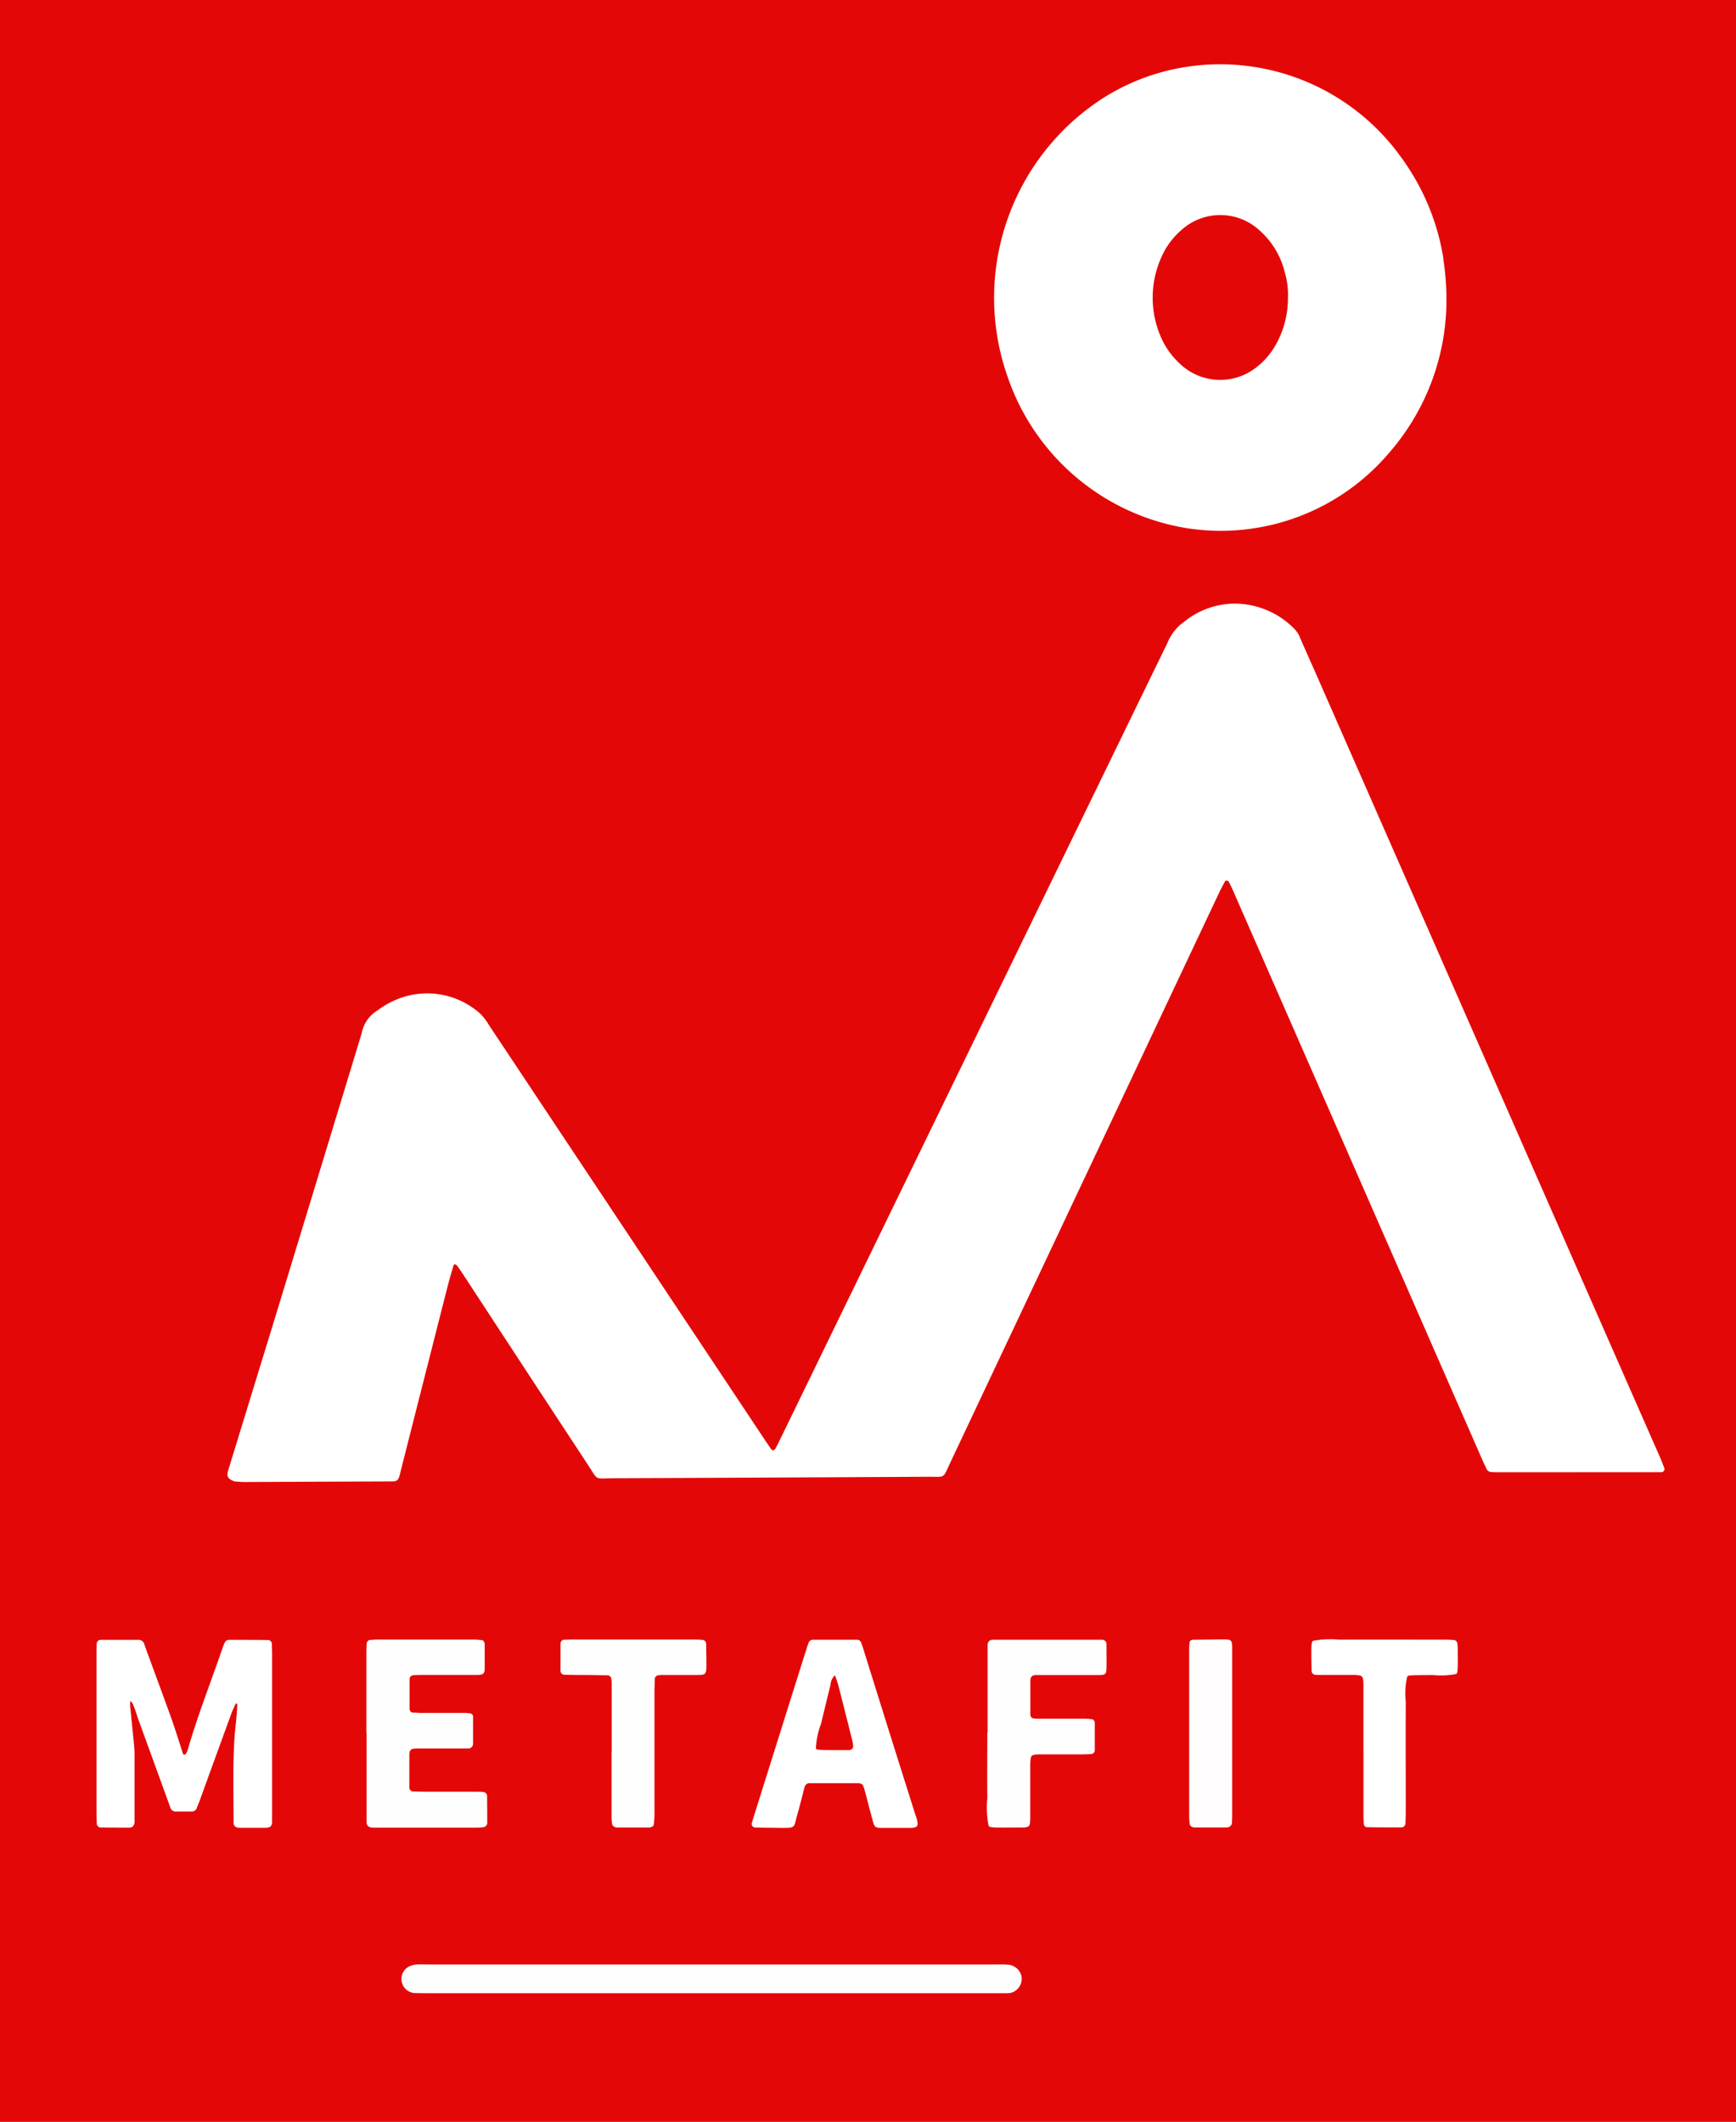 <svg xmlns="http://www.w3.org/2000/svg" xmlns:xlink="http://www.w3.org/1999/xlink" width="54" height="66" viewBox="0 0 54 66">
  <rect x="0" y="0" width="54" height="66" fill="#333333" stroke="none"/>
  <defs>
    <clipPath id="clip-path">
      <rect id="Rectangle_592" data-name="Rectangle 592" width="48.784" height="60" fill="none"/>
    </clipPath>
    <clipPath id="clip-RealStatic_Logo_1">
      <rect width="54" height="66"/>
    </clipPath>
  </defs>
  <g id="RealStatic_Logo_1" data-name="RealStatic Logo – 1" clip-path="url(#clip-RealStatic_Logo_1)">
    <rect width="54" height="66" fill="#e30807"/>
    <g id="Group_281" data-name="Group 281" transform="translate(3 2)">
      <g id="Group_219" data-name="Group 219" clip-path="url(#clip-path)">
        <path id="Path_223" data-name="Path 223" d="M69.168,138.934h-2.36c-.106,0-.212,0-.317-.008a.166.166,0,0,1-.142-.1c-.046-.1-.091-.191-.133-.288l-3.493-7.977q-2.119-4.84-4.239-9.68c-.048-.11-.1-.22-.156-.326-.009-.018-.049-.022-.076-.027a.044.044,0,0,0-.034.021c-.064.12-.13.239-.187.361q-1.471,3.117-2.94,6.235-2.709,5.743-5.419,11.485c-.246.521-.135.441-.7.444q-4.856.026-9.712.045c-.7,0-.506.116-.9-.476q-1.919-2.919-3.83-5.844c-.066-.1-.135-.2-.207-.3a.167.167,0,0,0-.079-.038s-.02.021-.024.035c-.059.2-.121.405-.174.61q-.733,2.878-1.463,5.758c-.015.059-.027.118-.043.176-.04.139-.086.175-.219.179l-.136,0-4.4.018a2.833,2.833,0,0,1-.362-.017.414.414,0,0,1-.162-.073.172.172,0,0,1-.074-.156.537.537,0,0,1,.027-.133q.685-2.232,1.371-4.465,1.39-4.554,2.775-9.11a1.061,1.061,0,0,1,.5-.72,2.64,2.64,0,0,1,.674-.369,2.471,2.471,0,0,1,2.471.436,1.575,1.575,0,0,1,.311.387l1.457,2.191,7.136,10.729q.088.132.179.262c.056.079.11.069.163-.034.062-.121.122-.243.181-.366l8.746-17.988,3.174-6.526c.027-.054.058-.107.079-.163a1.5,1.5,0,0,1,.535-.66,2.5,2.5,0,0,1,1.6-.549,2.612,2.612,0,0,1,1.822.8.814.814,0,0,1,.165.268c.174.4.354.8.53,1.2l6.654,15.158q2.006,4.568,4.013,9.135c.048.11.091.223.133.336a.1.1,0,0,1-.09.123c-.136,0-.272,0-.408,0H69.168Z" transform="translate(-23.111 -95.136)" fill="#fff"/>
        <path id="Path_224" data-name="Path 224" d="M1.053,328.678a.936.936,0,0,0-.006.136c.038.391.079.782.117,1.173.012.12.021.241.021.362,0,.666,0,1.331,0,2,0,.03,0,.06,0,.091-.005.109-.062.177-.162.177-.3,0-.6,0-.906-.006a.13.13,0,0,1-.108-.122c0-.106-.008-.211-.008-.317q0-2.473,0-4.946,0-.159.006-.317a.129.129,0,0,1,.144-.135c.378,0,.756,0,1.134,0a.188.188,0,0,1,.205.137c.062.186.134.37.2.554.218.6.441,1.19.653,1.789.126.356.235.717.353,1.075,0,.008.021.015.032.015s.036,0,.042-.012a.469.469,0,0,0,.063-.117c.315-1.09.733-2.145,1.1-3.217a1.076,1.076,0,0,1,.052-.125.153.153,0,0,1,.14-.1q.612,0,1.224.007a.123.123,0,0,1,.107.122c0,.106.006.212.006.317q0,2.473,0,4.946c0,.091,0,.182,0,.272,0,.13-.058.182-.2.184-.272,0-.544,0-.816,0-.015,0-.03,0-.045-.006a.142.142,0,0,1-.136-.149c0-.015,0-.03,0-.045,0-.877-.028-1.755.032-2.631.014-.211.042-.421.061-.632.011-.12.016-.241.024-.361a.185.185,0,0,0-.009-.044c.018.058-.016-.04-.043.014-.045.094-.092.187-.127.284q-.49,1.341-.977,2.684c-.031.085-.066.169-.1.255a.165.165,0,0,1-.165.126c-.166,0-.332,0-.5,0a.171.171,0,0,1-.164-.131q-.495-1.364-.991-2.727c-.046-.128-.08-.26-.133-.385-.028-.066-.042-.147-.119-.191" transform="translate(0 -277.763)" fill="#fff"/>
        <path id="Path_225" data-name="Path 225" d="M72.842,395H64.087c-.151,0-.3,0-.453-.005a.438.438,0,0,1-.1-.856.69.69,0,0,1,.177-.032c.136-.005.272,0,.408,0h17.51c.151,0,.3-.006.453.006a.461.461,0,0,1,.427.349.452.452,0,0,1-.32.525.8.8,0,0,1-.135.014c-.151,0-.3,0-.454,0H72.842" transform="translate(-53.737 -334.997)" fill="#fffefe"/>
        <path id="Path_226" data-name="Path 226" d="M55.989,329.652q0-1.18,0-2.359c0-.136,0-.272.007-.408a.127.127,0,0,1,.108-.122c.075,0,.151-.011.226-.011q1.5,0,2.994,0a1.891,1.891,0,0,1,.27.021c.023,0,.049.036.061.061a.211.211,0,0,1,.014.088c0,.242,0,.484,0,.726,0,.165-.043.2-.222.206-.529,0-1.058,0-1.588,0-.136,0-.272,0-.408.007a.124.124,0,0,0-.119.111q0,.476,0,.952a.134.134,0,0,0,.082.1c.091,0,.181.01.272.01H59a1.214,1.214,0,0,1,.225.016.1.1,0,0,1,.082.094q0,.431,0,.861a.147.147,0,0,1-.151.135c-.106,0-.212,0-.317,0H57.8c-.106,0-.212,0-.317.005s-.157.059-.158.176c0,.348,0,.7,0,1.043a.122.122,0,0,0,.115.113c.121,0,.242.007.362.008h1.5c.106,0,.211,0,.317.008a.131.131,0,0,1,.124.109q.005.43.005.861a.143.143,0,0,1-.111.126,1.644,1.644,0,0,1-.18.015H56.285l-.091,0c-.14-.006-.2-.059-.2-.186s0-.242,0-.363q0-1.2,0-2.4" transform="translate(-47.592 -277.75)" fill="#fffefe"/>
        <path id="Path_227" data-name="Path 227" d="M184.8,329.65q0-1.2,0-2.4c0-.106,0-.212,0-.317s.051-.172.155-.175c.06,0,.121,0,.181,0h3.037q.091,0,.181,0a.134.134,0,0,1,.143.138c0,.242.006.483,0,.725,0,.205-.03.235-.235.235-.5,0-1,0-1.5,0-.151,0-.3,0-.453,0s-.18.085-.181.2c0,.332,0,.665,0,1a.193.193,0,0,0,.014.089.113.113,0,0,0,.066.057,1.616,1.616,0,0,0,.226.013c.468,0,.937,0,1.405,0a1.335,1.335,0,0,1,.224.019c.024,0,.043.038.061.062a.078.078,0,0,1,.009.044c0,.287,0,.574,0,.861a.123.123,0,0,1-.116.114c-.121.005-.241.01-.362.01-.423,0-.846,0-1.269,0a.732.732,0,0,0-.177.023.1.1,0,0,0-.059.059,1.163,1.163,0,0,0-.025.223c0,.529,0,1.058,0,1.587a1.856,1.856,0,0,1-.012.271.11.11,0,0,1-.087.094.734.734,0,0,1-.088.018c-.075,0-.151,0-.226,0-.793.006-.862.005-.884-.066a2.988,2.988,0,0,1-.037-.852c-.008-.68,0-1.36,0-2.04" transform="translate(-157.079 -277.75)" fill="#fffefe"/>
        <path id="Path_228" data-name="Path 228" d="M97.85,330.25q0-1.043,0-2.086c0-.06,0-.12-.009-.181a.129.129,0,0,0-.113-.12c-.211,0-.423-.006-.634-.008-.242,0-.483,0-.725-.009a.119.119,0,0,1-.109-.12q0-.43,0-.86a.119.119,0,0,1,.118-.109c.075,0,.151-.006.226-.006h3.808c.09,0,.181.006.271.011a.127.127,0,0,1,.107.123c0,.181.006.362.007.544,0,.445.019.426-.412.426h-.952c-.045,0-.09,0-.136.008a.127.127,0,0,0-.107.124c0,.136-.008.272-.008.408q0,1.9,0,3.808a2.577,2.577,0,0,1-.023.313c0,.023-.034.048-.059.061a.184.184,0,0,1-.087.023q-.5,0-1,0a.173.173,0,0,1-.085-.026c-.024-.015-.053-.039-.058-.063a1.2,1.2,0,0,1-.024-.222q0-1.02,0-2.04Z" transform="translate(-81.824 -277.75)" fill="#fffefe"/>
        <path id="Path_229" data-name="Path 229" d="M253.605,330.184q0-1,0-2a1.58,1.58,0,0,0-.016-.271.137.137,0,0,0-.084-.089.973.973,0,0,0-.225-.018c-.363,0-.726,0-1.089,0-.118,0-.207-.015-.2-.176,0-.015,0-.03,0-.045-.014-.68-.009-.825.053-.843a2.891,2.891,0,0,1,.807-.035c1.058-.005,2.117,0,3.176,0,.136,0,.272,0,.407.013a.13.13,0,0,1,.089.082,1.083,1.083,0,0,1,.015.225c.008.644,0,.734-.056.751a2.57,2.57,0,0,1-.718.03c-.766.006-.773,0-.8.062a2.26,2.26,0,0,0-.042.761c-.006,1.134,0,2.269,0,3.4,0,.136-.006.272-.011.408a.127.127,0,0,1-.122.109c-.362,0-.725,0-1.087-.007a.1.1,0,0,1-.084-.091,3.1,3.1,0,0,1-.012-.317q0-.976,0-1.951" transform="translate(-214.194 -277.702)" fill="#fff"/>
        <path id="Path_230" data-name="Path 230" d="M226.65,329.712q0-1.248,0-2.5c0-.121,0-.242.013-.362a.1.1,0,0,1,.091-.084c.332-.005.665-.011,1-.011.2,0,.23.03.234.237,0,.106,0,.212,0,.318q0,2.382,0,4.763c0,.136,0,.272-.008.408a.167.167,0,0,1-.12.118.382.382,0,0,1-.045.006c-.332,0-.665,0-1,0a.175.175,0,0,1-.086-.025c-.024-.014-.054-.039-.057-.063a1.911,1.911,0,0,1-.022-.268q0-1.27,0-2.54" transform="translate(-192.66 -277.757)" fill="#fffdfd"/>
        <path id="Path_231" data-name="Path 231" d="M200.164,6.041a7.254,7.254,0,0,0-1.317-3.151A6.924,6.924,0,0,0,192.17.08a6.747,6.747,0,0,0-2.688,1.034,7.392,7.392,0,0,0-2.865,8.631,7.091,7.091,0,0,0,5.59,4.689,6.864,6.864,0,0,0,6.265-2.343,7.237,7.237,0,0,0,1.787-4.829,8.226,8.226,0,0,0-.1-1.221m-4.831,1.191a2.93,2.93,0,0,1-.391,1.515,2.289,2.289,0,0,1-.59.679,1.813,1.813,0,0,1-2.332-.068,2.508,2.508,0,0,1-.538-.666,3.062,3.062,0,0,1,.045-2.947,2.383,2.383,0,0,1,.492-.588,1.8,1.8,0,0,1,2.435.014,2.532,2.532,0,0,1,.781,1.3,2.439,2.439,0,0,1,.1.761" transform="translate(-158.266 0)" fill="#fff"/>
        <path id="Path_232" data-name="Path 232" d="M141,332.242q-.814-2.572-1.616-5.149c-.023-.072-.047-.144-.072-.215a.138.138,0,0,0-.137-.1c-.227,0-.454,0-.68,0v0h-.681a.141.141,0,0,0-.14.093c-.028.07-.053.142-.075.214q-.81,2.574-1.618,5.148c-.027.087-.053.174-.078.261a.114.114,0,0,0,.1.126q.408.007.816.011c.463,0,.386,0,.5-.406.085-.29.154-.584.231-.877a.163.163,0,0,1,.132-.108c.015,0,.03,0,.045,0h1.5c.015,0,.03.006.045.008a.123.123,0,0,1,.1.083,1,1,0,0,1,.056.171c.085.321.168.644.255.964.036.132.082.164.23.166.272,0,.545,0,.817,0,.345,0,.393-.012.274-.387m-2-2.054a.187.187,0,0,1-.086.02c-.075,0-.151,0-.227,0-.7,0-.785,0-.791-.059a2.357,2.357,0,0,1,.155-.746c.1-.412.2-.823.3-1.234a.434.434,0,0,1,.139-.289c.033.1.07.2.1.3q.225.878.444,1.757a.72.72,0,0,1,.019.178.1.1,0,0,1-.046.065" transform="translate(-115.52 -277.77)" fill="#fff"/>
      </g>
    </g>
  </g>
</svg>
